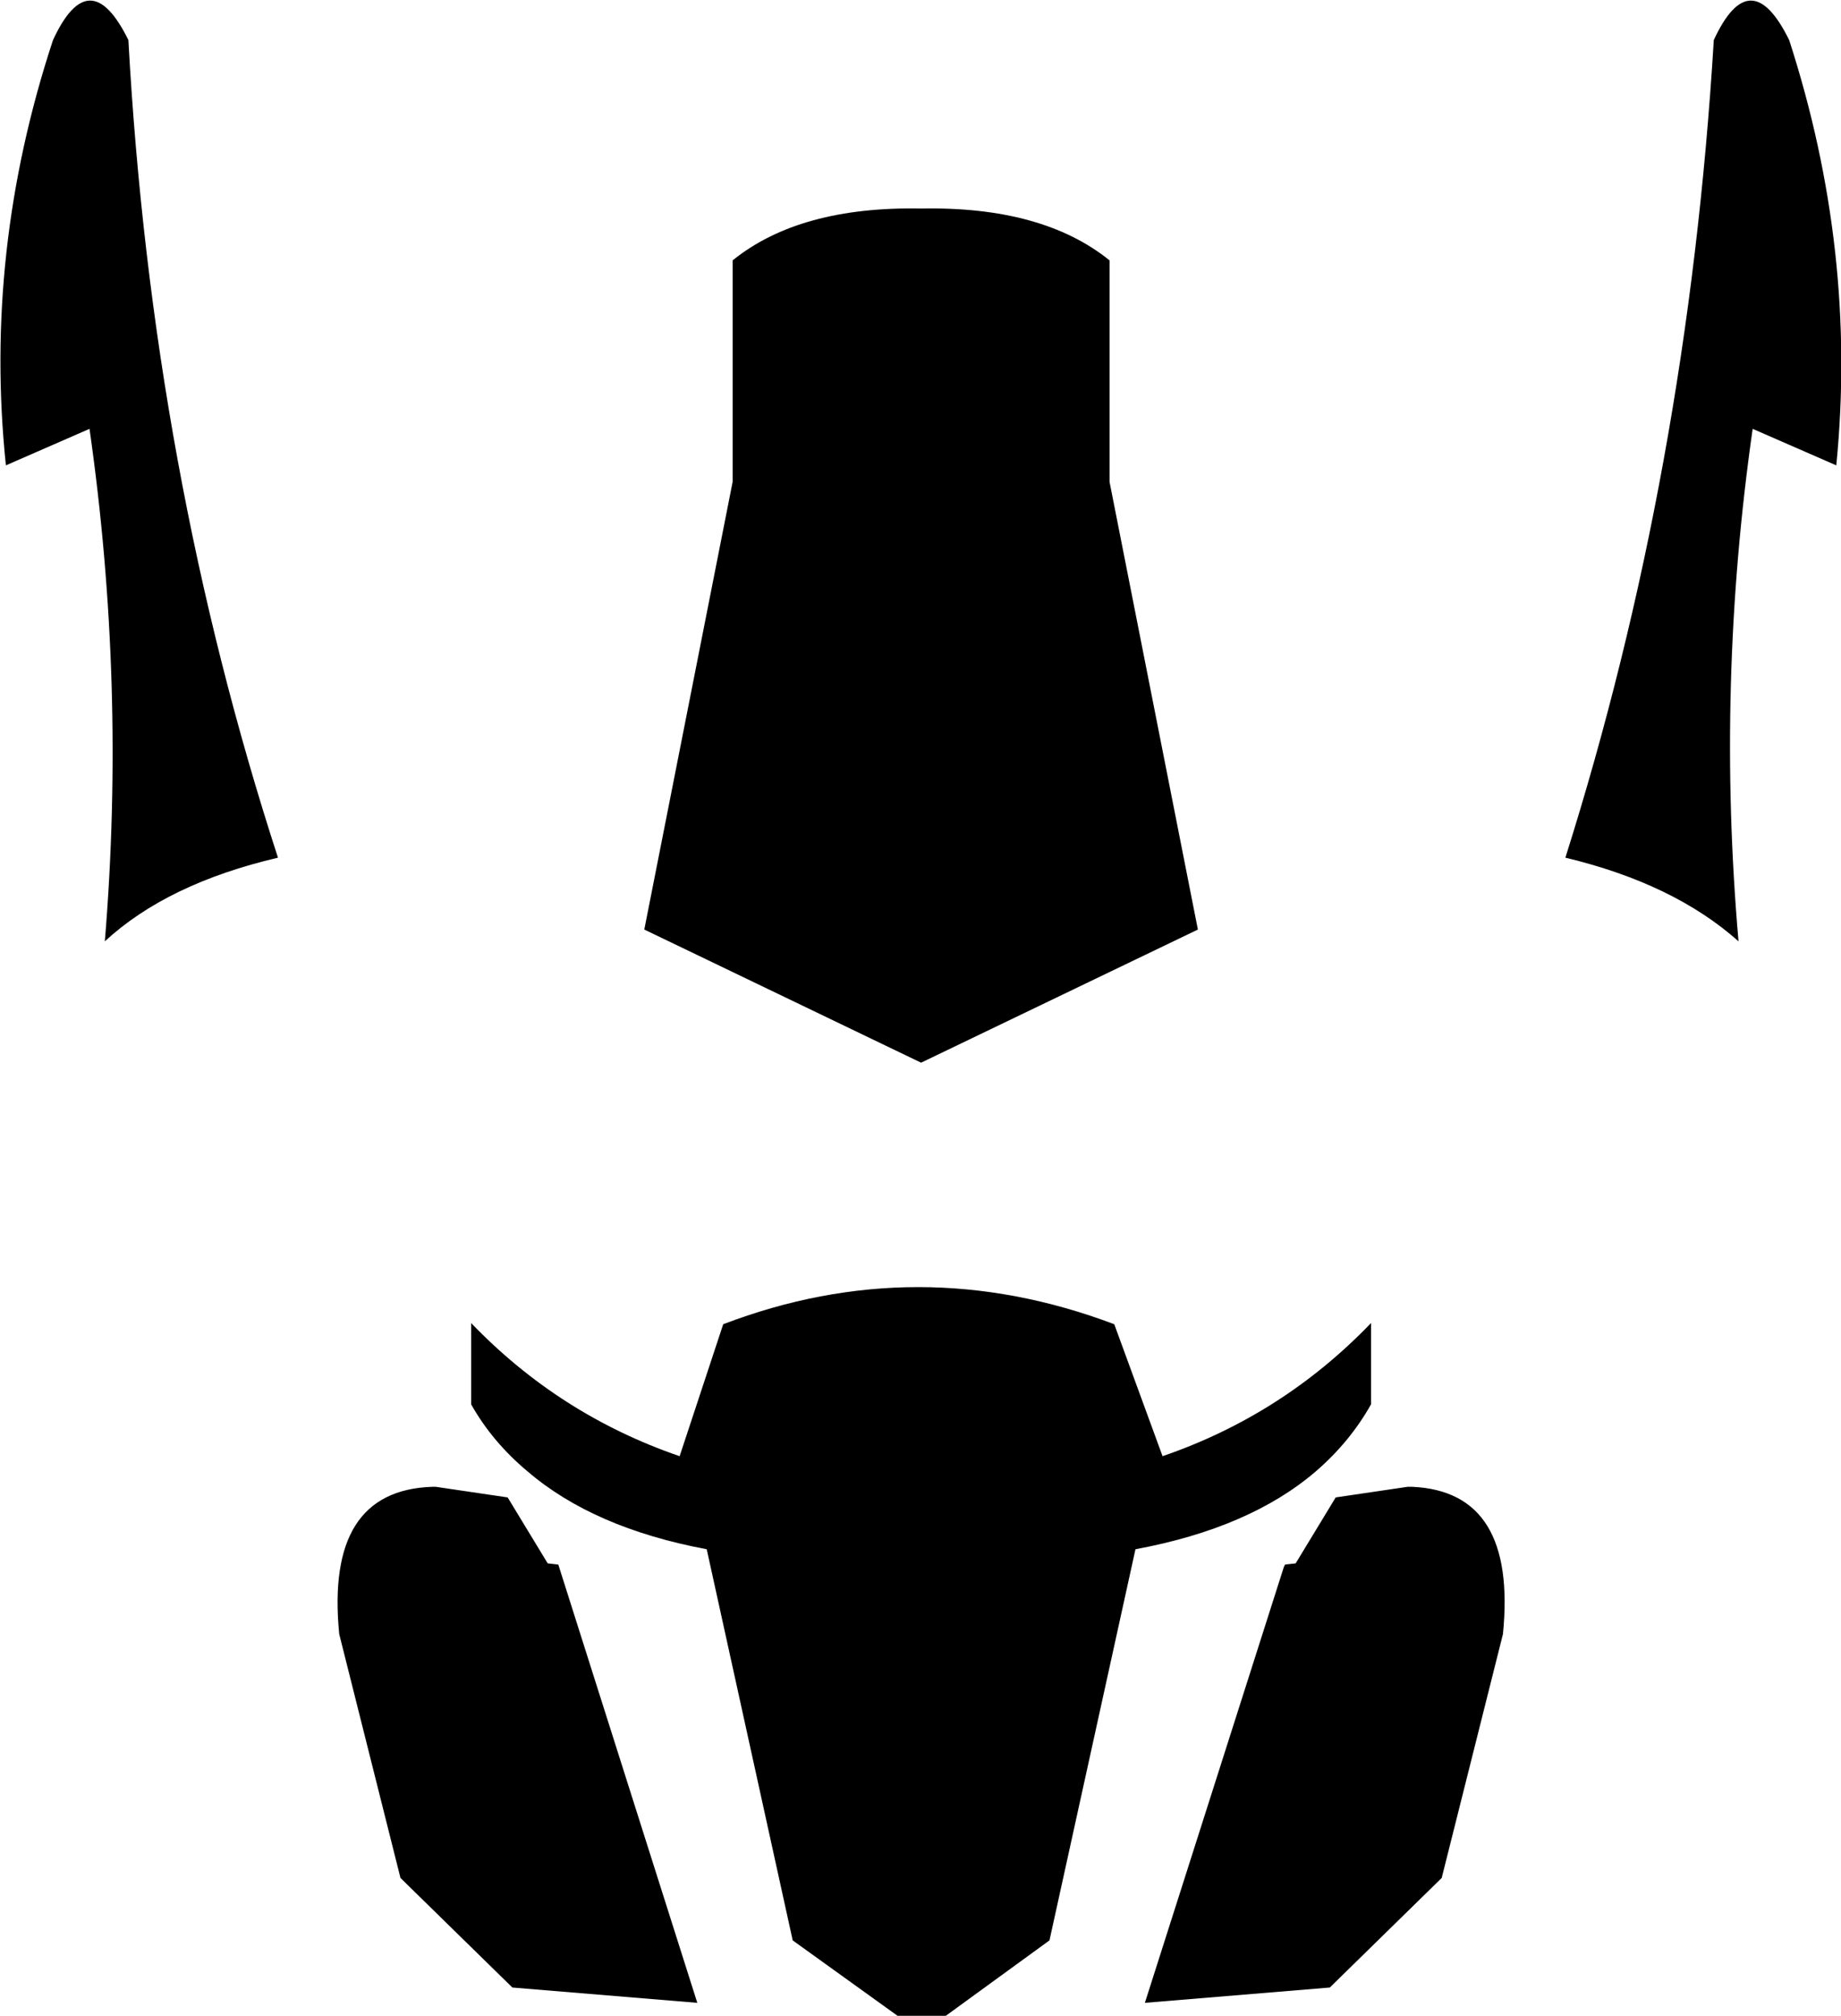 <?xml version="1.0" encoding="UTF-8" standalone="no"?>
<svg xmlns:xlink="http://www.w3.org/1999/xlink" height="85.55px" width="78.15px" xmlns="http://www.w3.org/2000/svg">
  <g transform="matrix(1.0, 0.0, 0.0, 1.0, -360.95, -87.15)">
    <path d="M436.9 88.85 Q439.8 97.8 438.9 106.9 L435.35 105.35 Q433.8 116.2 434.75 127.1 432.0 124.65 427.4 123.55 432.6 107.1 433.7 88.85 435.25 85.5 436.9 88.85 M400.05 96.0 Q405.2 95.9 408.05 98.2 L408.05 107.6 411.8 126.6 400.05 132.25 388.3 126.6 392.05 107.6 392.05 98.2 Q394.9 95.9 400.05 96.0 M366.4 88.85 Q367.4 107.1 372.75 123.55 368.05 124.65 365.4 127.1 366.3 116.2 364.75 105.35 L361.2 106.9 Q360.25 97.8 363.2 88.85 364.75 85.5 366.4 88.85 M380.95 143.3 Q384.7 147.2 389.8 148.95 L391.65 143.35 Q399.9 140.2 408.25 143.35 L410.3 148.95 Q415.4 147.2 419.15 143.3 L419.15 146.75 Q418.25 148.35 416.8 149.6 414.0 152.0 409.15 152.9 L405.5 169.5 401.1 172.7 399.05 172.7 394.6 169.5 390.95 152.9 Q386.15 152.0 383.35 149.6 381.85 148.35 380.95 146.75 L380.95 143.3 M382.5 150.7 L384.2 153.5 384.65 153.55 390.55 172.15 382.7 171.5 377.95 166.85 375.35 156.5 Q374.75 150.4 379.3 150.25 L379.45 150.25 382.5 150.7 M420.7 150.25 L420.9 150.25 Q425.35 150.45 424.75 156.5 L422.15 166.85 417.4 171.5 409.55 172.15 415.45 153.65 415.5 153.55 415.95 153.5 417.65 150.7 420.7 150.25" fill="#000000" fill-rule="evenodd" stroke="none"/>
  </g>
</svg>
